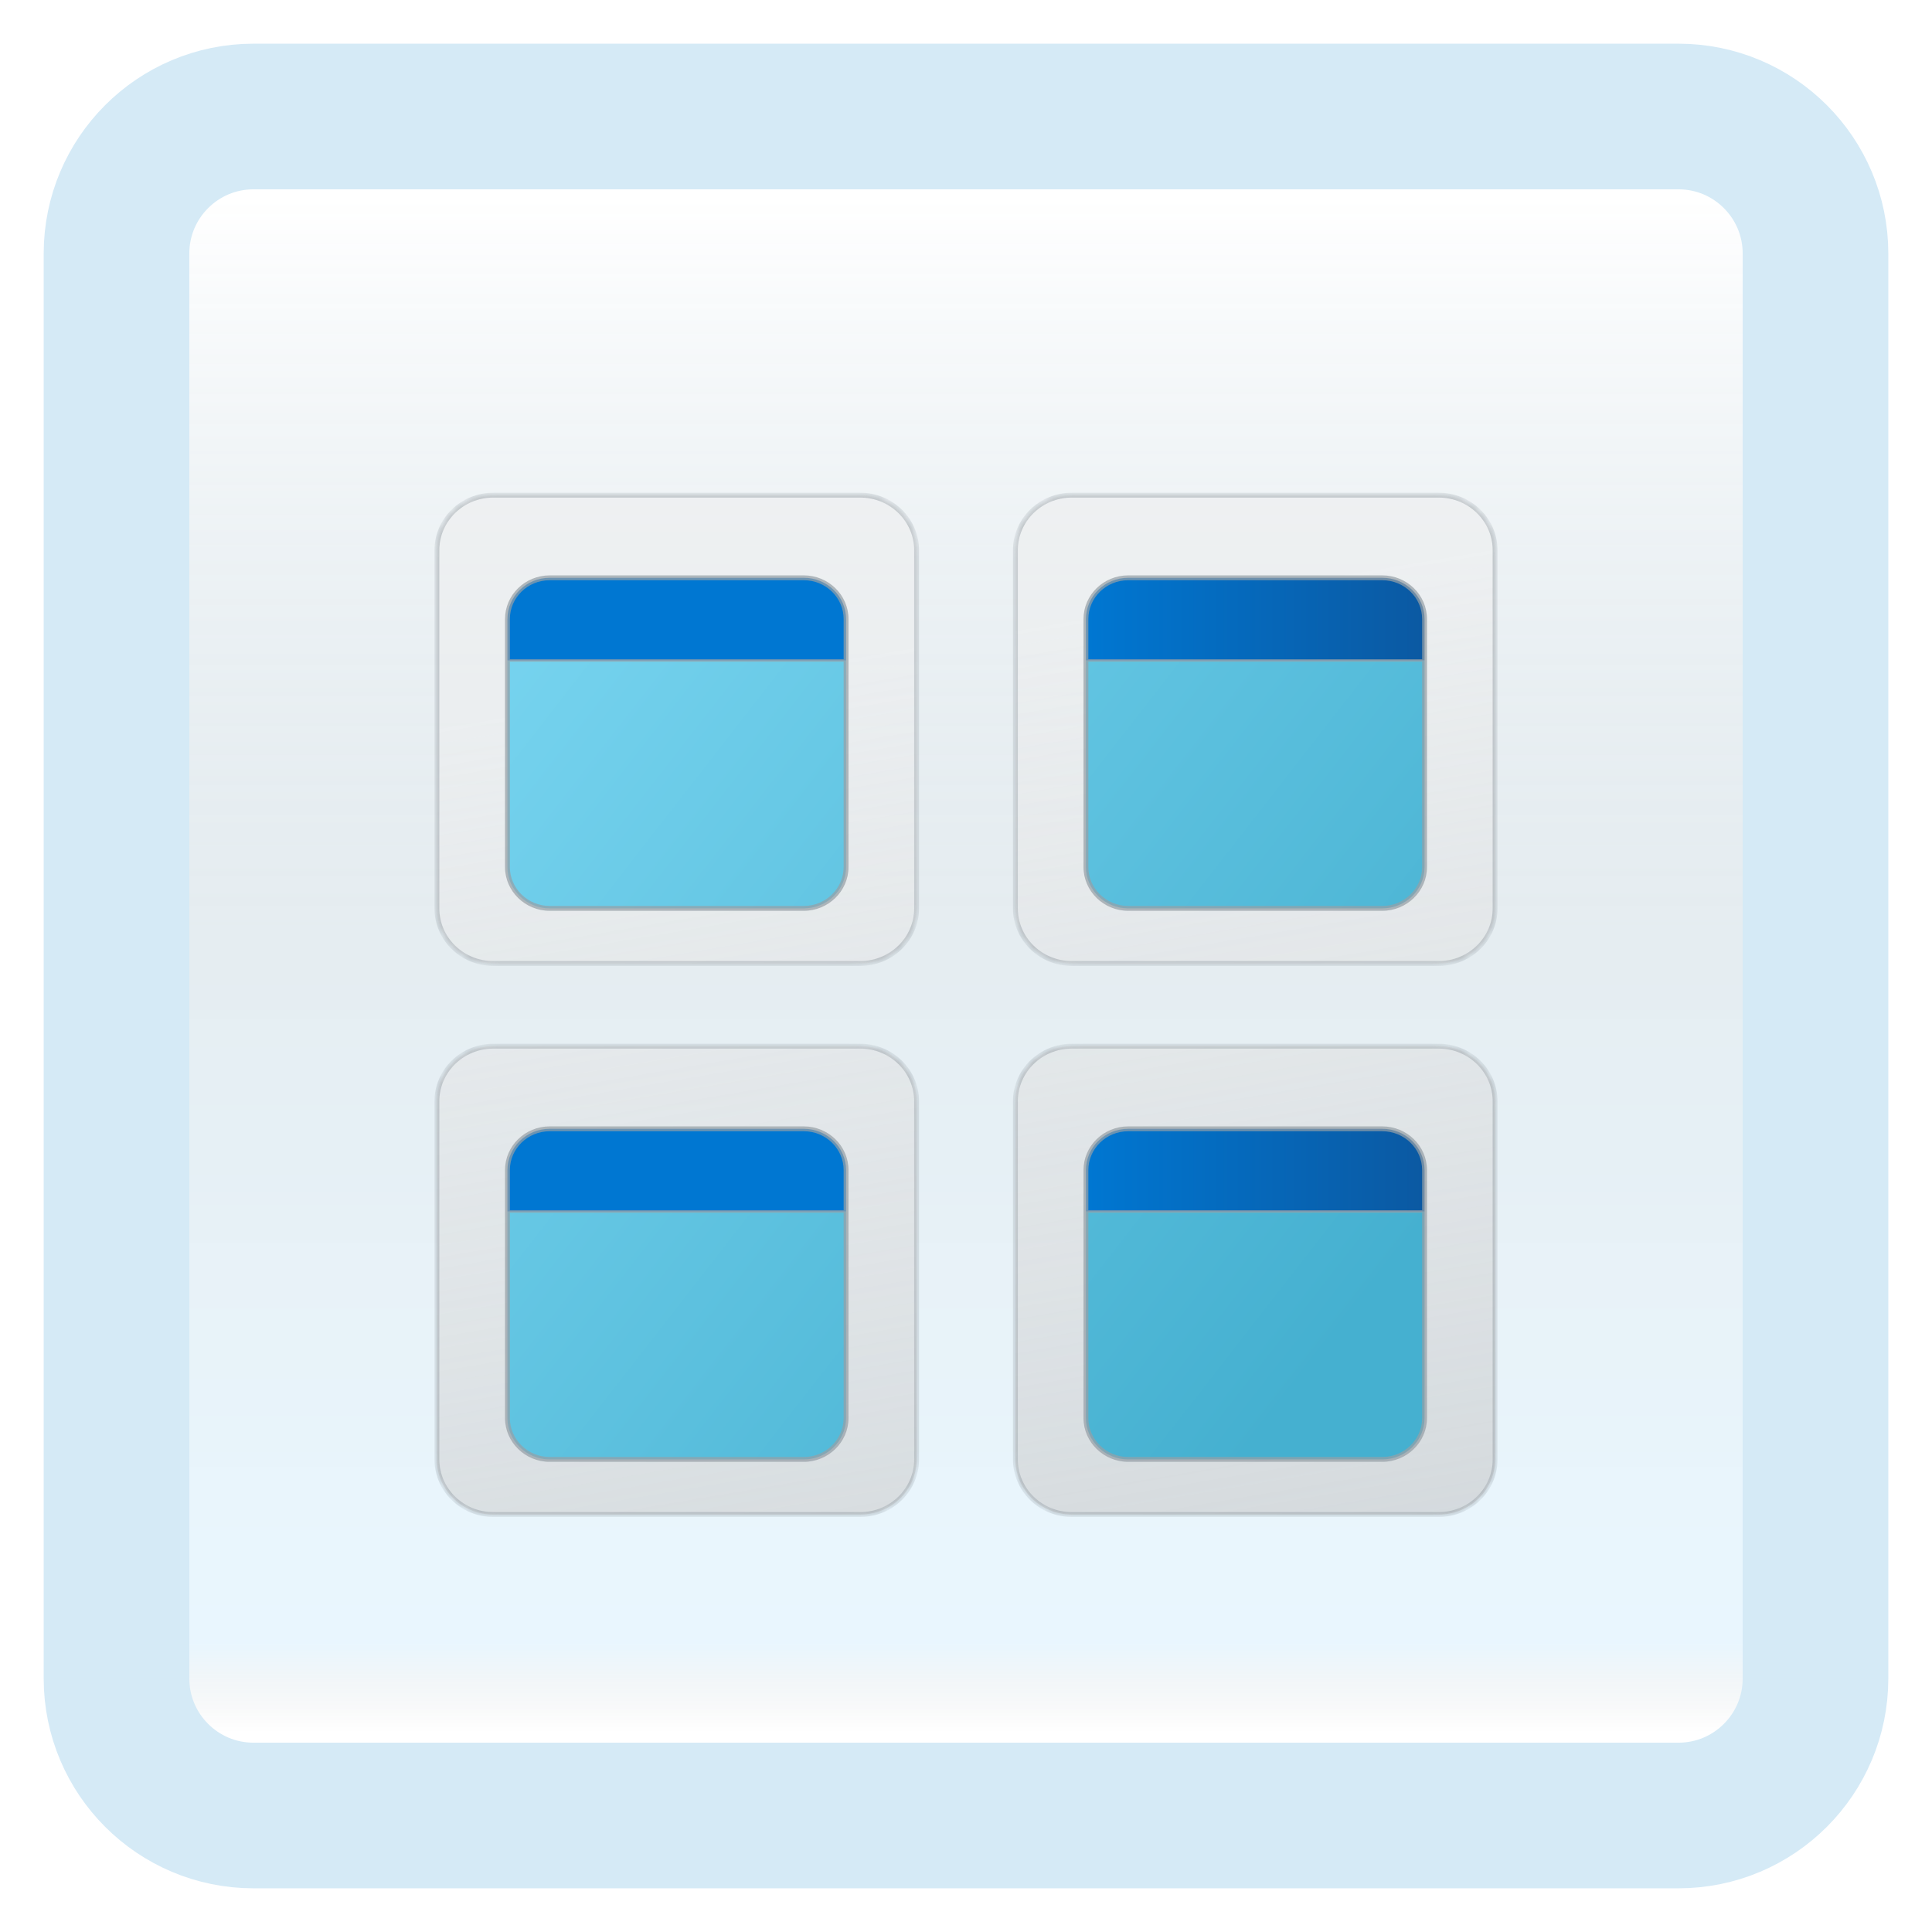 <svg width="199" height="199" viewBox="0 0 199 199" fill="none" xmlns="http://www.w3.org/2000/svg">
<g filter="url(#filter0_d_54_4154)">
<path d="M172.887 8H26.113C18.319 8 12 14.319 12 22.113V168.887C12 176.681 18.319 183 26.113 183H172.887C180.681 183 187 176.681 187 168.887V22.113C187 14.319 180.681 8 172.887 8Z" fill="white"/>
<path d="M172.887 8H26.113C18.319 8 12 14.319 12 22.113V168.887C12 176.681 18.319 183 26.113 183H172.887C180.681 183 187 176.681 187 168.887V22.113C187 14.319 180.681 8 172.887 8Z" fill="url(#paint0_linear_54_4154)" fill-opacity="0.2"/>
<path d="M172.887 8H26.113C18.319 8 12 14.319 12 22.113V168.887C12 176.681 18.319 183 26.113 183H172.887C180.681 183 187 176.681 187 168.887V22.113C187 14.319 180.681 8 172.887 8Z" stroke="#D5EAF6" stroke-width="15"/>
</g>
<g filter="url(#filter1_bdd_54_4154)">
<mask id="path-4-inside-1_54_4154" fill="white">
<path d="M88.598 91.243H50.815C47.603 91.243 45 88.701 45 85.566V48.678C45 45.542 47.603 43 50.815 43H88.598C91.81 43 94.413 45.542 94.413 48.678V85.569C94.413 88.701 91.81 91.243 88.598 91.243Z"/>
<path d="M82.787 85.567H56.627C54.228 85.567 52.267 83.652 52.267 81.311V60.027H87.147V81.311C87.147 83.652 85.184 85.567 82.787 85.567Z"/>
<path d="M87.147 60.027H52.267V55.77C52.267 53.418 54.218 51.514 56.627 51.514H82.787C85.195 51.514 87.147 53.418 87.147 55.77V60.027Z"/>
<path d="M148.185 91.243H110.402C107.19 91.243 104.587 88.701 104.587 85.566V48.678C104.587 45.542 107.19 43 110.402 43H148.185C151.396 43 154 45.542 154 48.678V85.569C154 88.701 151.396 91.243 148.185 91.243Z"/>
<path d="M142.373 85.567H116.213C113.815 85.567 111.853 83.652 111.853 81.311V60.027H146.733V81.311C146.733 83.652 144.771 85.567 142.373 85.567Z"/>
<path d="M146.733 60.027H111.853V55.77C111.853 53.418 113.804 51.514 116.213 51.514H142.373C144.782 51.514 146.733 53.418 146.733 55.77V60.027Z"/>
<path d="M88.598 148H50.815C47.603 148 45 145.458 45 142.322V105.435C45 102.299 47.603 99.757 50.815 99.757H88.598C91.81 99.757 94.413 102.299 94.413 105.435V142.326C94.413 145.458 91.81 148 88.598 148Z"/>
<path d="M82.787 142.324H56.627C54.228 142.324 52.267 140.409 52.267 138.067V116.784H87.147V138.067C87.147 140.409 85.184 142.324 82.787 142.324Z"/>
<path d="M87.147 116.784H52.267V112.527C52.267 110.175 54.218 108.27 56.627 108.27H82.787C85.195 108.27 87.147 110.175 87.147 112.527V116.784Z"/>
<path d="M148.185 148H110.402C107.19 148 104.587 145.458 104.587 142.322V105.435C104.587 102.299 107.19 99.757 110.402 99.757H148.185C151.396 99.757 154 102.299 154 105.435V142.326C154 145.458 151.396 148 148.185 148Z"/>
<path d="M142.373 142.324H116.213C113.815 142.324 111.853 140.409 111.853 138.067V116.784H146.733V138.067C146.733 140.409 144.771 142.324 142.373 142.324Z"/>
<path d="M146.733 116.784H111.853V112.527C111.853 110.175 113.804 108.27 116.213 108.27H142.373C144.782 108.27 146.733 110.175 146.733 112.527V116.784Z"/>
</mask>
<path d="M88.598 91.243H50.815C47.603 91.243 45 88.701 45 85.566V48.678C45 45.542 47.603 43 50.815 43H88.598C91.81 43 94.413 45.542 94.413 48.678V85.569C94.413 88.701 91.81 91.243 88.598 91.243Z" fill="url(#paint1_linear_54_4154)"/>
<path d="M82.787 85.567H56.627C54.228 85.567 52.267 83.652 52.267 81.311V60.027H87.147V81.311C87.147 83.652 85.184 85.567 82.787 85.567Z" fill="url(#paint2_linear_54_4154)"/>
<path d="M87.147 60.027H52.267V55.77C52.267 53.418 54.218 51.514 56.627 51.514H82.787C85.195 51.514 87.147 53.418 87.147 55.77V60.027Z" fill="url(#paint3_linear_54_4154)"/>
<path d="M148.185 91.243H110.402C107.19 91.243 104.587 88.701 104.587 85.566V48.678C104.587 45.542 107.19 43 110.402 43H148.185C151.396 43 154 45.542 154 48.678V85.569C154 88.701 151.396 91.243 148.185 91.243Z" fill="url(#paint4_linear_54_4154)"/>
<path d="M142.373 85.567H116.213C113.815 85.567 111.853 83.652 111.853 81.311V60.027H146.733V81.311C146.733 83.652 144.771 85.567 142.373 85.567Z" fill="url(#paint5_linear_54_4154)"/>
<path d="M146.733 60.027H111.853V55.77C111.853 53.418 113.804 51.514 116.213 51.514H142.373C144.782 51.514 146.733 53.418 146.733 55.77V60.027Z" fill="url(#paint6_linear_54_4154)"/>
<path d="M88.598 148H50.815C47.603 148 45 145.458 45 142.322V105.435C45 102.299 47.603 99.757 50.815 99.757H88.598C91.81 99.757 94.413 102.299 94.413 105.435V142.326C94.413 145.458 91.81 148 88.598 148Z" fill="url(#paint7_linear_54_4154)"/>
<path d="M82.787 142.324H56.627C54.228 142.324 52.267 140.409 52.267 138.067V116.784H87.147V138.067C87.147 140.409 85.184 142.324 82.787 142.324Z" fill="url(#paint8_linear_54_4154)"/>
<path d="M87.147 116.784H52.267V112.527C52.267 110.175 54.218 108.27 56.627 108.27H82.787C85.195 108.27 87.147 110.175 87.147 112.527V116.784Z" fill="url(#paint9_linear_54_4154)"/>
<path d="M148.185 148H110.402C107.19 148 104.587 145.458 104.587 142.322V105.435C104.587 102.299 107.19 99.757 110.402 99.757H148.185C151.396 99.757 154 102.299 154 105.435V142.326C154 145.458 151.396 148 148.185 148Z" fill="url(#paint10_linear_54_4154)"/>
<path d="M142.373 142.324H116.213C113.815 142.324 111.853 140.409 111.853 138.067V116.784H146.733V138.067C146.733 140.409 144.771 142.324 142.373 142.324Z" fill="url(#paint11_linear_54_4154)"/>
<path d="M146.733 116.784H111.853V112.527C111.853 110.175 113.804 108.27 116.213 108.27H142.373C144.782 108.27 146.733 110.175 146.733 112.527V116.784Z" fill="url(#paint12_linear_54_4154)"/>
<path d="M52.267 60.152H87.147V59.902H52.267V60.152ZM111.853 60.152H146.733V59.902H111.853V60.152ZM52.267 116.909H87.147V116.659H52.267V116.909ZM111.853 116.909H146.733V116.659H111.853V116.909ZM88.598 90.993H50.815V91.493H88.598V90.993ZM50.815 90.993C47.736 90.993 45.25 88.558 45.25 85.566H44.75C44.75 88.845 47.471 91.493 50.815 91.493V90.993ZM45.25 85.566V48.678H44.75V85.566H45.25ZM45.25 48.678C45.25 45.686 47.736 43.25 50.815 43.25V42.75C47.471 42.75 44.75 45.398 44.75 48.678H45.25ZM50.815 43.25H88.598V42.75H50.815V43.25ZM88.598 43.25C91.677 43.25 94.163 45.686 94.163 48.678H94.663C94.663 45.398 91.942 42.75 88.598 42.75V43.25ZM94.163 48.678V85.569H94.663V48.678H94.163ZM94.163 85.569C94.163 88.558 91.678 90.993 88.598 90.993V91.493C91.942 91.493 94.663 88.845 94.663 85.569H94.163ZM82.787 85.317H56.627V85.817H82.787V85.317ZM56.627 85.317C54.361 85.317 52.517 83.508 52.517 81.311H52.017C52.017 83.796 54.096 85.817 56.627 85.817V85.317ZM52.517 81.311V60.027H52.017V81.311H52.517ZM86.897 60.027V81.311H87.397V60.027H86.897ZM86.897 81.311C86.897 83.508 85.052 85.317 82.787 85.317V85.817C85.317 85.817 87.397 83.796 87.397 81.311H86.897ZM52.517 60.027V55.77H52.017V60.027H52.517ZM52.517 55.77C52.517 53.562 54.35 51.764 56.627 51.764V51.264C54.085 51.264 52.017 53.275 52.017 55.77H52.517ZM56.627 51.764H82.787V51.264H56.627V51.764ZM82.787 51.764C85.063 51.764 86.897 53.562 86.897 55.77H87.397C87.397 53.275 85.328 51.264 82.787 51.264V51.764ZM86.897 55.77V60.027H87.397V55.77H86.897ZM148.185 90.993H110.402V91.493H148.185V90.993ZM110.402 90.993C107.322 90.993 104.837 88.558 104.837 85.566H104.337C104.337 88.845 107.058 91.493 110.402 91.493V90.993ZM104.837 85.566V48.678H104.337V85.566H104.837ZM104.837 48.678C104.837 45.686 107.322 43.25 110.402 43.25V42.75C107.058 42.75 104.337 45.398 104.337 48.678H104.837ZM110.402 43.25H148.185V42.75H110.402V43.25ZM148.185 43.25C151.264 43.25 153.75 45.686 153.75 48.678H154.25C154.25 45.398 151.529 42.75 148.185 42.75V43.25ZM153.75 48.678V85.569H154.25V48.678H153.75ZM153.75 85.569C153.75 88.558 151.264 90.993 148.185 90.993V91.493C151.529 91.493 154.25 88.845 154.25 85.569H153.75ZM142.373 85.317H116.213V85.817H142.373V85.317ZM116.213 85.317C113.947 85.317 112.103 83.508 112.103 81.311H111.603C111.603 83.796 113.683 85.817 116.213 85.817V85.317ZM112.103 81.311V60.027H111.603V81.311H112.103ZM146.483 60.027V81.311H146.983V60.027H146.483ZM146.483 81.311C146.483 83.508 144.639 85.317 142.373 85.317V85.817C144.903 85.817 146.983 83.796 146.983 81.311H146.483ZM112.103 60.027V55.77H111.603V60.027H112.103ZM112.103 55.77C112.103 53.562 113.937 51.764 116.213 51.764V51.264C113.672 51.264 111.603 53.275 111.603 55.77H112.103ZM116.213 51.764H142.373V51.264H116.213V51.764ZM142.373 51.764C144.65 51.764 146.483 53.562 146.483 55.77H146.983C146.983 53.275 144.914 51.264 142.373 51.264V51.764ZM146.483 55.77V60.027H146.983V55.77H146.483ZM88.598 147.75H50.815V148.25H88.598V147.75ZM50.815 147.75C47.736 147.75 45.25 145.314 45.25 142.322H44.75C44.75 145.602 47.471 148.25 50.815 148.25V147.75ZM45.25 142.322V105.435H44.75V142.322H45.25ZM45.25 105.435C45.25 102.442 47.736 100.007 50.815 100.007V99.507C47.471 99.507 44.75 102.155 44.75 105.435H45.25ZM50.815 100.007H88.598V99.507H50.815V100.007ZM88.598 100.007C91.677 100.007 94.163 102.442 94.163 105.435H94.663C94.663 102.155 91.942 99.507 88.598 99.507V100.007ZM94.163 105.435V142.326H94.663V105.435H94.163ZM94.163 142.326C94.163 145.314 91.678 147.75 88.598 147.75V148.25C91.942 148.25 94.663 145.602 94.663 142.326H94.163ZM82.787 142.074H56.627V142.574H82.787V142.074ZM56.627 142.074C54.361 142.074 52.517 140.265 52.517 138.067H52.017C52.017 140.552 54.096 142.574 56.627 142.574V142.074ZM52.517 138.067V116.784H52.017V138.067H52.517ZM86.897 116.784V138.067H87.397V116.784H86.897ZM86.897 138.067C86.897 140.265 85.052 142.074 82.787 142.074V142.574C85.317 142.574 87.397 140.552 87.397 138.067H86.897ZM52.517 116.784V112.527H52.017V116.784H52.517ZM52.517 112.527C52.517 110.319 54.35 108.52 56.627 108.52V108.02C54.085 108.02 52.017 110.031 52.017 112.527H52.517ZM56.627 108.52H82.787V108.02H56.627V108.52ZM82.787 108.52C85.063 108.52 86.897 110.319 86.897 112.527H87.397C87.397 110.031 85.328 108.02 82.787 108.02V108.52ZM86.897 112.527V116.784H87.397V112.527H86.897ZM148.185 147.75H110.402V148.25H148.185V147.75ZM110.402 147.75C107.322 147.75 104.837 145.314 104.837 142.322H104.337C104.337 145.602 107.058 148.25 110.402 148.25V147.75ZM104.837 142.322V105.435H104.337V142.322H104.837ZM104.837 105.435C104.837 102.442 107.322 100.007 110.402 100.007V99.507C107.058 99.507 104.337 102.155 104.337 105.435H104.837ZM110.402 100.007H148.185V99.507H110.402V100.007ZM148.185 100.007C151.264 100.007 153.75 102.442 153.75 105.435H154.25C154.25 102.155 151.529 99.507 148.185 99.507V100.007ZM153.75 105.435V142.326H154.25V105.435H153.75ZM153.75 142.326C153.75 145.314 151.264 147.75 148.185 147.75V148.25C151.529 148.25 154.25 145.602 154.25 142.326H153.75ZM142.373 142.074H116.213V142.574H142.373V142.074ZM116.213 142.074C113.947 142.074 112.103 140.265 112.103 138.067H111.603C111.603 140.552 113.683 142.574 116.213 142.574V142.074ZM112.103 138.067V116.784H111.603V138.067H112.103ZM146.483 116.784V138.067H146.983V116.784H146.483ZM146.483 138.067C146.483 140.265 144.639 142.074 142.373 142.074V142.574C144.903 142.574 146.983 140.552 146.983 138.067H146.483ZM112.103 116.784V112.527H111.603V116.784H112.103ZM112.103 112.527C112.103 110.319 113.937 108.52 116.213 108.52V108.02C113.672 108.02 111.603 110.031 111.603 112.527H112.103ZM116.213 108.52H142.373V108.02H116.213V108.52ZM142.373 108.52C144.65 108.52 146.483 110.319 146.483 112.527H146.983C146.983 110.031 144.914 108.02 142.373 108.02V108.52ZM146.483 112.527V116.784H146.983V112.527H146.483Z" fill="#96A0A7" fill-opacity="0.72" mask="url(#path-4-inside-1_54_4154)"/>
</g>
<defs>
<filter id="filter0_d_54_4154" x="0.5" y="0.5" width="198" height="198" filterUnits="userSpaceOnUse" color-interpolation-filters="sRGB">
<feFlood flood-opacity="0" result="BackgroundImageFix"/>
<feColorMatrix in="SourceAlpha" type="matrix" values="0 0 0 0 0 0 0 0 0 0 0 0 0 0 0 0 0 0 127 0" result="hardAlpha"/>
<feOffset dy="4"/>
<feGaussianBlur stdDeviation="2"/>
<feComposite in2="hardAlpha" operator="out"/>
<feColorMatrix type="matrix" values="0 0 0 0 0.838 0 0 0 0 0.733 0 0 0 0 0.733 0 0 0 0.25 0"/>
<feBlend mode="normal" in2="BackgroundImageFix" result="effect1_dropShadow_54_4154"/>
<feBlend mode="normal" in="SourceGraphic" in2="effect1_dropShadow_54_4154" result="shape"/>
</filter>
<filter id="filter1_bdd_54_4154" x="41" y="39" width="117" height="117" filterUnits="userSpaceOnUse" color-interpolation-filters="sRGB">
<feFlood flood-opacity="0" result="BackgroundImageFix"/>
<feGaussianBlur in="BackgroundImageFix" stdDeviation="2"/>
<feComposite in2="SourceAlpha" operator="in" result="effect1_backgroundBlur_54_4154"/>
<feColorMatrix in="SourceAlpha" type="matrix" values="0 0 0 0 0 0 0 0 0 0 0 0 0 0 0 0 0 0 127 0" result="hardAlpha"/>
<feOffset dy="4"/>
<feGaussianBlur stdDeviation="2"/>
<feComposite in2="hardAlpha" operator="out"/>
<feColorMatrix type="matrix" values="0 0 0 0 1 0 0 0 0 1 0 0 0 0 1 0 0 0 0.25 0"/>
<feBlend mode="normal" in2="effect1_backgroundBlur_54_4154" result="effect2_dropShadow_54_4154"/>
<feColorMatrix in="SourceAlpha" type="matrix" values="0 0 0 0 0 0 0 0 0 0 0 0 0 0 0 0 0 0 127 0" result="hardAlpha"/>
<feOffset dy="4"/>
<feGaussianBlur stdDeviation="2"/>
<feComposite in2="hardAlpha" operator="out"/>
<feColorMatrix type="matrix" values="0 0 0 0 0.869 0 0 0 0 0.886 0 0 0 0 0.892 0 0 0 1 0"/>
<feBlend mode="normal" in2="effect2_dropShadow_54_4154" result="effect3_dropShadow_54_4154"/>
<feBlend mode="normal" in="SourceGraphic" in2="effect3_dropShadow_54_4154" result="shape"/>
</filter>
<linearGradient id="paint0_linear_54_4154" x1="99.5" y1="16.468" x2="99.5" y2="174.532" gradientUnits="userSpaceOnUse">
<stop stop-color="white"/>
<stop offset="0.472" stop-color="#0D5176" stop-opacity="0.528"/>
<stop offset="0.941" stop-color="#12A6F7" stop-opacity="0.465"/>
<stop offset="1" stop-opacity="0"/>
</linearGradient>
<linearGradient id="paint1_linear_54_4154" x1="92.789" y1="58.839" x2="117.025" y2="201.568" gradientUnits="userSpaceOnUse">
<stop stop-color="#EEEEEE" stop-opacity="0.51"/>
<stop offset="1" stop-color="#C3C9CD"/>
</linearGradient>
<linearGradient id="paint2_linear_54_4154" x1="53.236" y1="30.934" x2="153.988" y2="109.376" gradientUnits="userSpaceOnUse">
<stop stop-color="#7DD8F3"/>
<stop offset="1" stop-color="#45B0D0"/>
</linearGradient>
<linearGradient id="paint3_linear_54_4154" x1="111.853" y1="112.527" x2="146.733" y2="112.527" gradientUnits="userSpaceOnUse">
<stop stop-color="#0077D2"/>
<stop offset="1" stop-color="#0B59A2"/>
</linearGradient>
<linearGradient id="paint4_linear_54_4154" x1="92.789" y1="58.839" x2="117.025" y2="201.568" gradientUnits="userSpaceOnUse">
<stop stop-color="#EEEEEE" stop-opacity="0.51"/>
<stop offset="1" stop-color="#C3C9CD"/>
</linearGradient>
<linearGradient id="paint5_linear_54_4154" x1="53.236" y1="30.934" x2="153.988" y2="109.376" gradientUnits="userSpaceOnUse">
<stop stop-color="#7DD8F3"/>
<stop offset="1" stop-color="#45B0D0"/>
</linearGradient>
<linearGradient id="paint6_linear_54_4154" x1="111.853" y1="112.527" x2="146.733" y2="112.527" gradientUnits="userSpaceOnUse">
<stop stop-color="#0077D2"/>
<stop offset="1" stop-color="#0B59A2"/>
</linearGradient>
<linearGradient id="paint7_linear_54_4154" x1="92.789" y1="58.839" x2="117.025" y2="201.568" gradientUnits="userSpaceOnUse">
<stop stop-color="#EEEEEE" stop-opacity="0.51"/>
<stop offset="1" stop-color="#C3C9CD"/>
</linearGradient>
<linearGradient id="paint8_linear_54_4154" x1="53.236" y1="30.934" x2="153.988" y2="109.376" gradientUnits="userSpaceOnUse">
<stop stop-color="#7DD8F3"/>
<stop offset="1" stop-color="#45B0D0"/>
</linearGradient>
<linearGradient id="paint9_linear_54_4154" x1="111.853" y1="112.527" x2="146.733" y2="112.527" gradientUnits="userSpaceOnUse">
<stop stop-color="#0077D2"/>
<stop offset="1" stop-color="#0B59A2"/>
</linearGradient>
<linearGradient id="paint10_linear_54_4154" x1="92.789" y1="58.839" x2="117.025" y2="201.568" gradientUnits="userSpaceOnUse">
<stop stop-color="#EEEEEE" stop-opacity="0.51"/>
<stop offset="1" stop-color="#C3C9CD"/>
</linearGradient>
<linearGradient id="paint11_linear_54_4154" x1="53.236" y1="30.934" x2="153.988" y2="109.376" gradientUnits="userSpaceOnUse">
<stop stop-color="#7DD8F3"/>
<stop offset="1" stop-color="#45B0D0"/>
</linearGradient>
<linearGradient id="paint12_linear_54_4154" x1="111.853" y1="112.527" x2="146.733" y2="112.527" gradientUnits="userSpaceOnUse">
<stop stop-color="#0077D2"/>
<stop offset="1" stop-color="#0B59A2"/>
</linearGradient>
</defs>
</svg>
